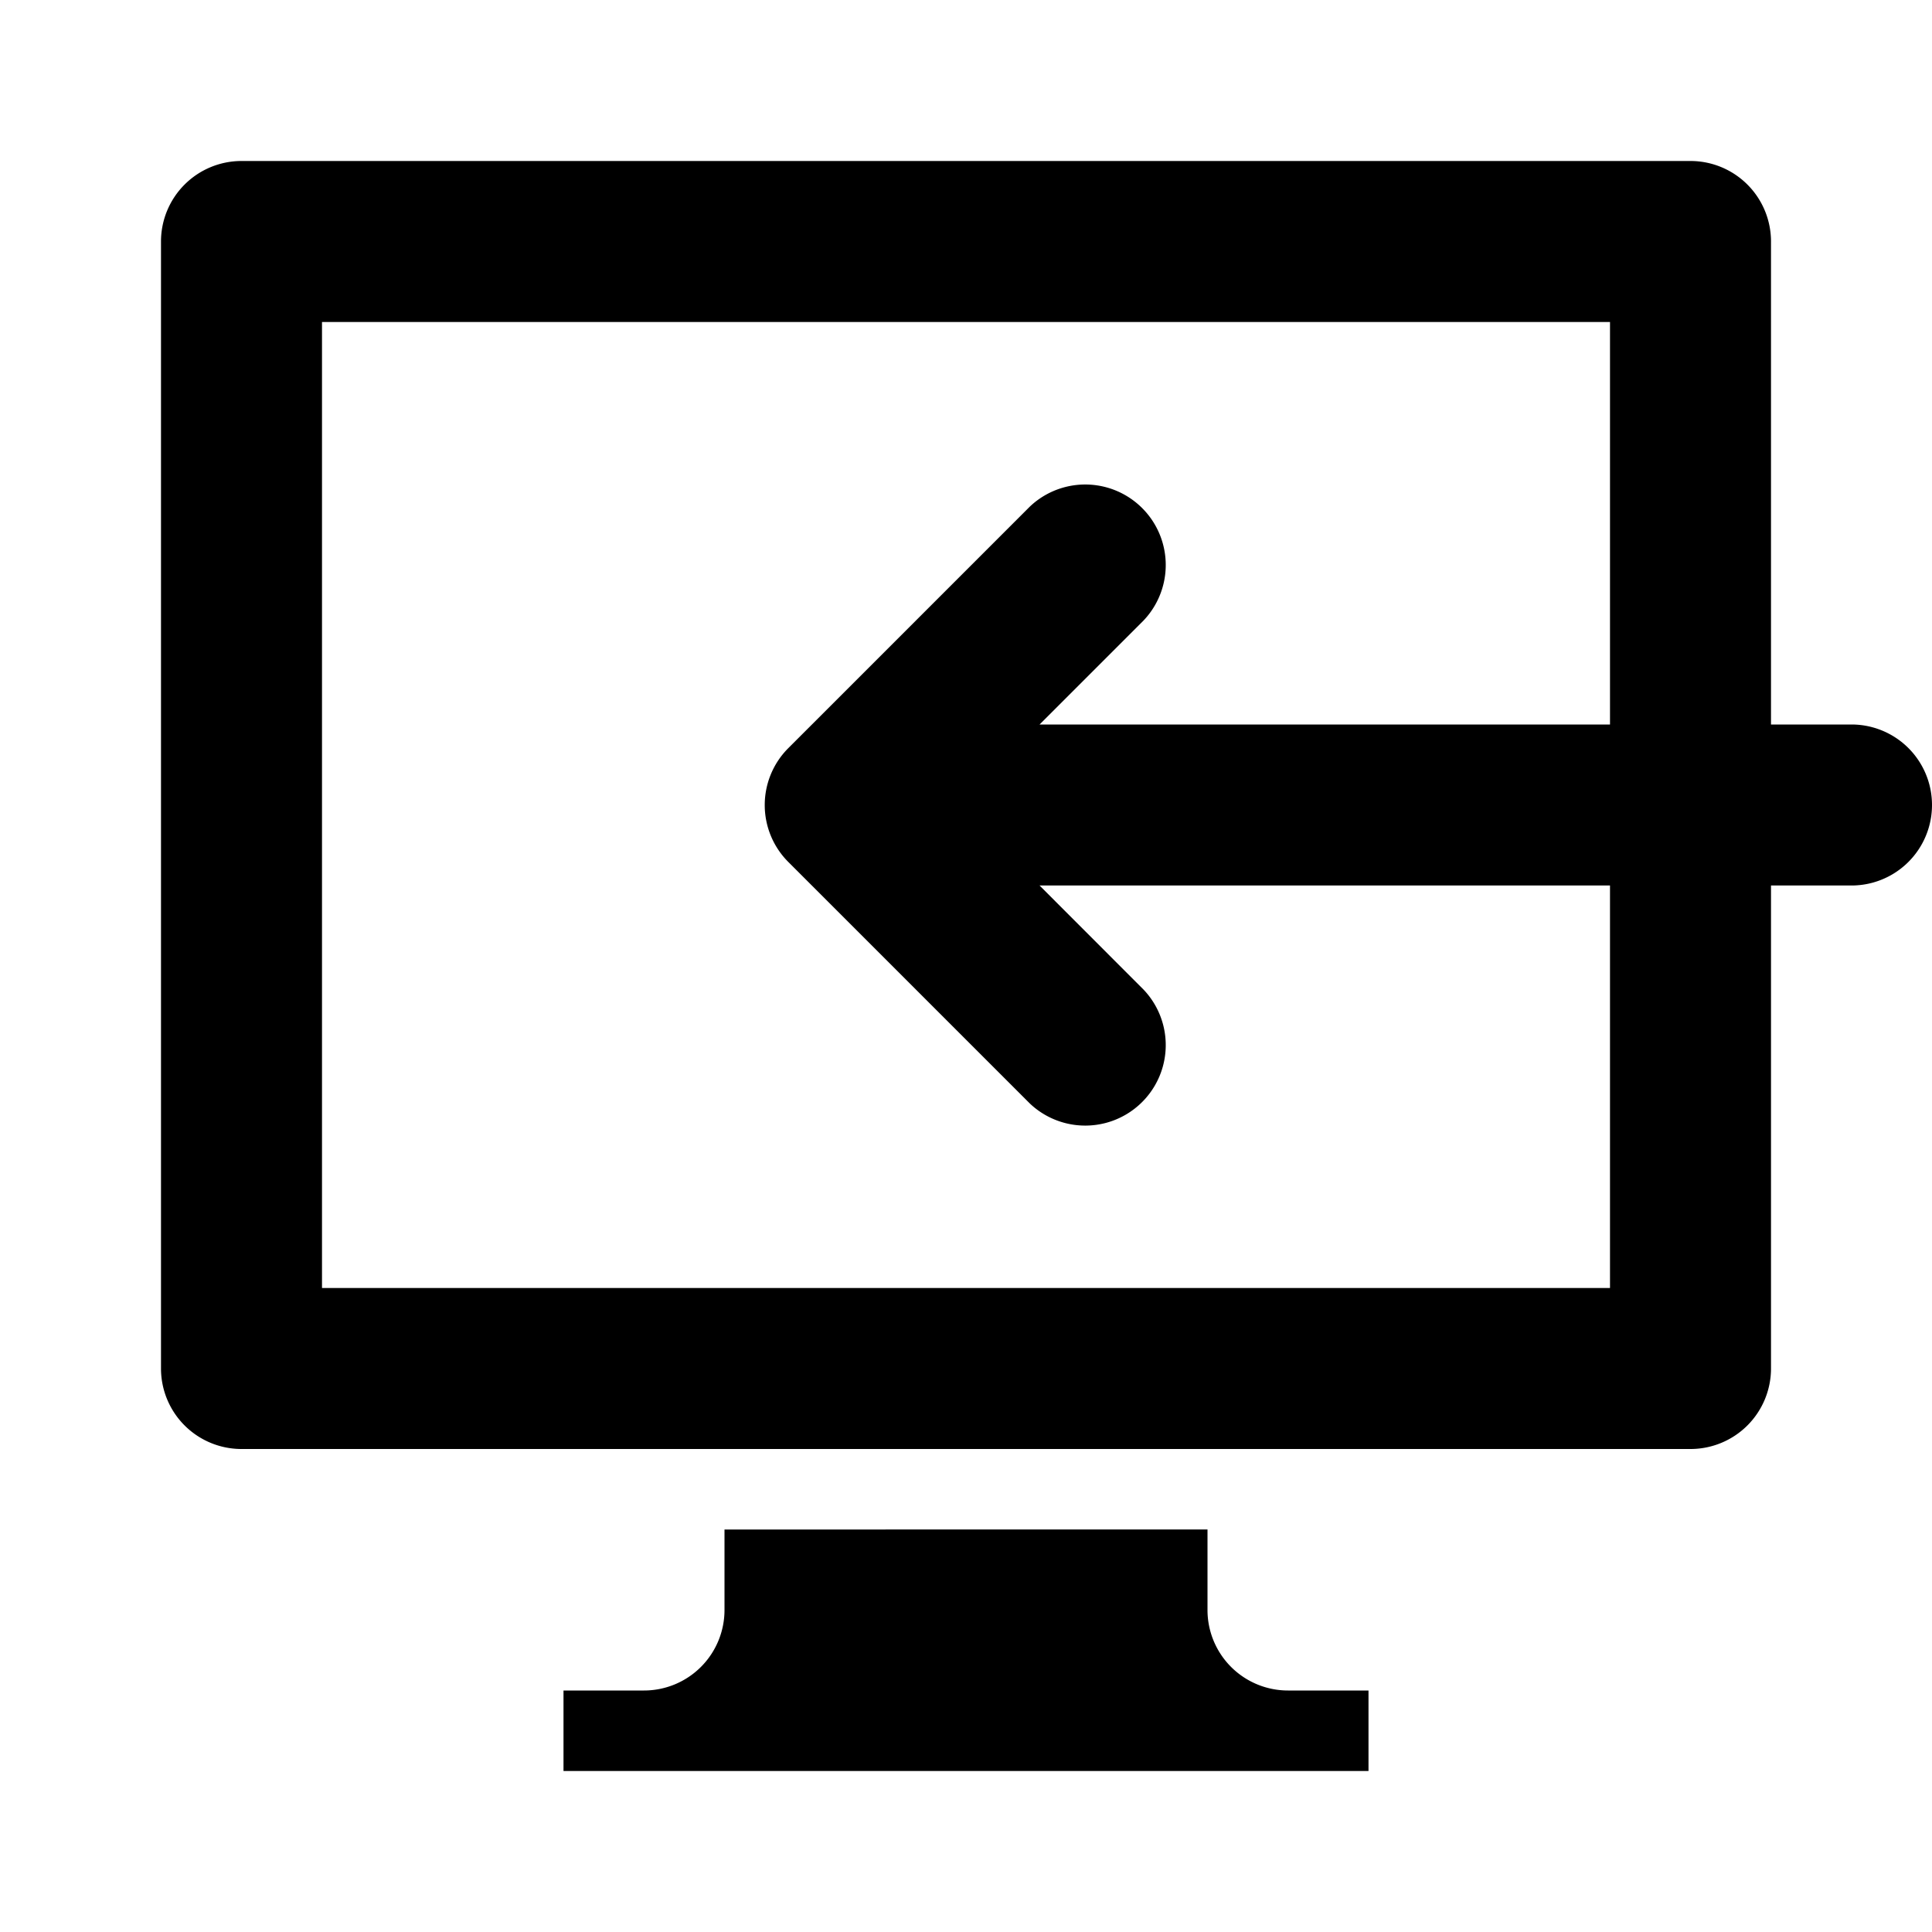 <svg id="icon" xmlns="http://www.w3.org/2000/svg" viewBox="0 0 192 192"><path fill="none" d="M0 0h192v192H0z"/><path d="M120 160v-8H72v8a8 8 0 0 1-8 8h-8v8h80v-8h-8a8 8 0 0 1-8-8zm64-88h-8V24a8 8 0 0 0-8-8H24a8 8 0 0 0-8 8v112a8 8 0 0 0 8 8h144a8 8 0 0 0 8-8V88h8a8 8 0 0 0 0-16zm-24 56H32V32h128v40h-56.69l10.34-10.34a8 8 0 0 0-11.31-11.31l-24 24a8 8 0 0 0 0 11.31l24 24a8 8 0 0 0 11.31-11.31L103.31 88H160z"/></svg>